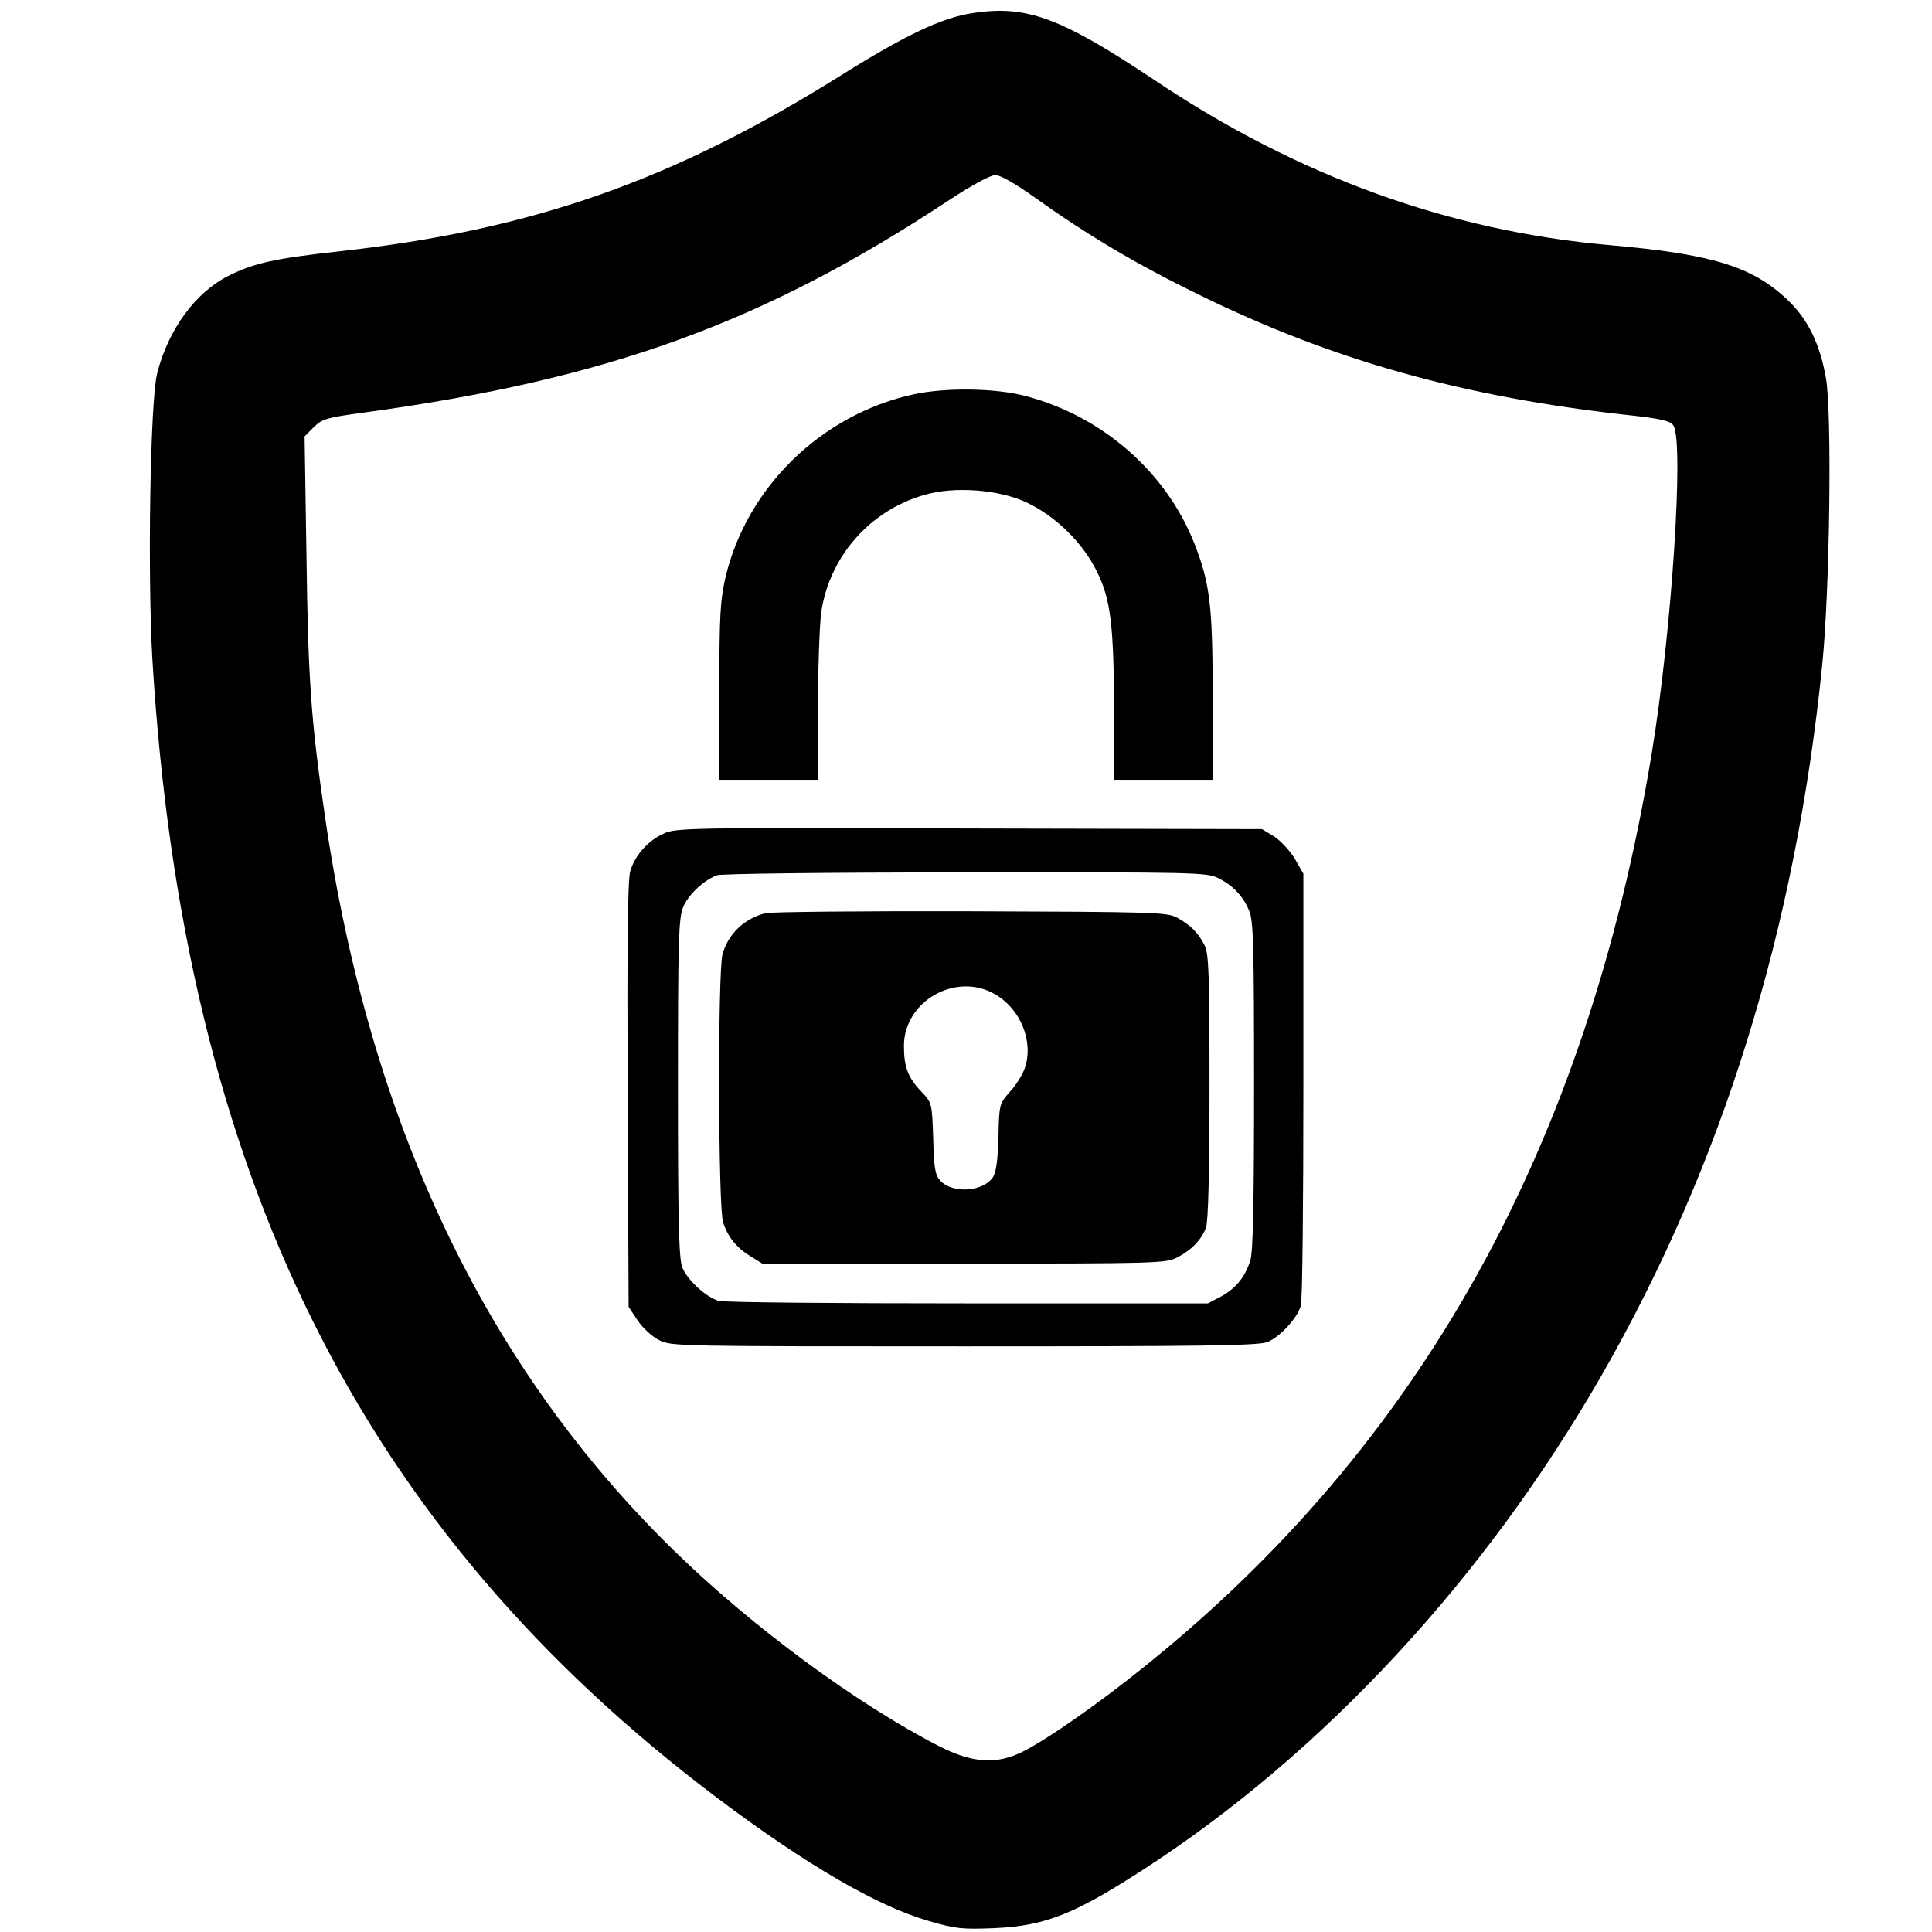 <?xml version="1.0" standalone="no"?>
<!DOCTYPE svg PUBLIC "-//W3C//DTD SVG 20010904//EN"
 "http://www.w3.org/TR/2001/REC-SVG-20010904/DTD/svg10.dtd">
<svg version="1.0" xmlns="http://www.w3.org/2000/svg"
 width="607pt" height="607pt" viewBox="0 0 607 607"
 preserveAspectRatio="xMidYMid meet">

<g transform="translate(0,607) scale(0.1,-0.1)"
fill="#000000" stroke="none">
<path d="M3057 6029 c-97 -14 -212 -69 -412 -194 -531 -333 -974 -488 -1582
-555 -200 -22 -267 -37 -346 -77 -103 -52 -188 -168 -223 -305 -22 -84 -31
-635 -15 -903 98 -1612 653 -2730 1776 -3575 278 -209 503 -340 665 -386 82
-24 104 -26 203 -22 161 7 253 44 472 186 563 365 1070 912 1437 1551 379 661
609 1400 693 2231 24 233 31 791 12 901 -19 109 -57 187 -122 248 -110 104
-237 143 -559 171 -502 44 -978 216 -1428 518 -294 196 -402 237 -571 211z
m192 -578 c162 -116 317 -209 516 -306 421 -207 832 -322 1349 -379 102 -11
133 -18 143 -32 35 -48 -5 -653 -68 -1034 -204 -1233 -726 -2171 -1597 -2869
-139 -112 -299 -224 -376 -263 -84 -43 -160 -38 -266 16 -257 132 -585 373
-829 611 -595 579 -959 1344 -1100 2310 -43 294 -53 426 -58 812 l-6 382 29
29 c26 26 41 30 159 46 767 105 1254 282 1838 668 70 46 129 78 144 78 16 0
63 -27 122 -69z"/>
<path d="M2870 4831 c-288 -63 -522 -290 -590 -572 -17 -74 -20 -118 -20 -361
l0 -278 155 0 155 0 0 228 c0 125 5 259 10 297 25 175 152 321 324 370 94 28
234 17 320 -23 92 -43 177 -126 222 -217 44 -88 54 -172 54 -452 l0 -203 155
0 155 0 0 259 c0 286 -8 357 -57 482 -88 225 -288 400 -528 464 -95 26 -254
28 -355 6z"/>
<path d="M2085 3451 c-49 -22 -91 -69 -105 -119 -8 -25 -10 -248 -8 -703 l3
-665 28 -42 c15 -23 45 -51 67 -62 38 -20 56 -20 960 -20 751 0 927 2 953 14
39 16 94 76 104 114 5 15 8 326 8 692 l0 665 -27 47 c-15 25 -45 57 -65 70
l-38 23 -920 2 c-876 3 -922 2 -960 -16z m1743 -140 c47 -24 77 -56 97 -103
13 -32 15 -110 15 -551 0 -362 -3 -524 -12 -548 -17 -53 -46 -87 -91 -112
l-42 -22 -755 0 c-415 0 -767 3 -782 8 -38 10 -98 65 -114 104 -11 26 -14 140
-14 562 0 461 2 536 16 570 16 39 61 83 106 101 13 5 343 9 781 9 726 1 759 0
795 -18z"/>
<path d="M2405 3201 c-67 -17 -117 -65 -135 -129 -15 -54 -14 -799 2 -843 15
-46 43 -80 86 -106 l37 -23 633 0 c602 0 635 1 670 19 45 23 77 56 91 94 7 18
11 174 11 443 0 356 -2 419 -16 445 -19 38 -44 63 -86 86 -31 17 -76 18 -648
20 -338 1 -628 -2 -645 -6z m720 -254 c81 -46 123 -148 95 -232 -7 -21 -28
-55 -47 -75 -33 -38 -34 -39 -36 -142 -2 -71 -7 -110 -17 -126 -31 -47 -128
-53 -166 -11 -16 17 -20 40 -22 133 -4 111 -4 111 -37 146 -42 44 -55 77 -55
144 0 140 162 233 285 163z"/>
</g>
</svg>
